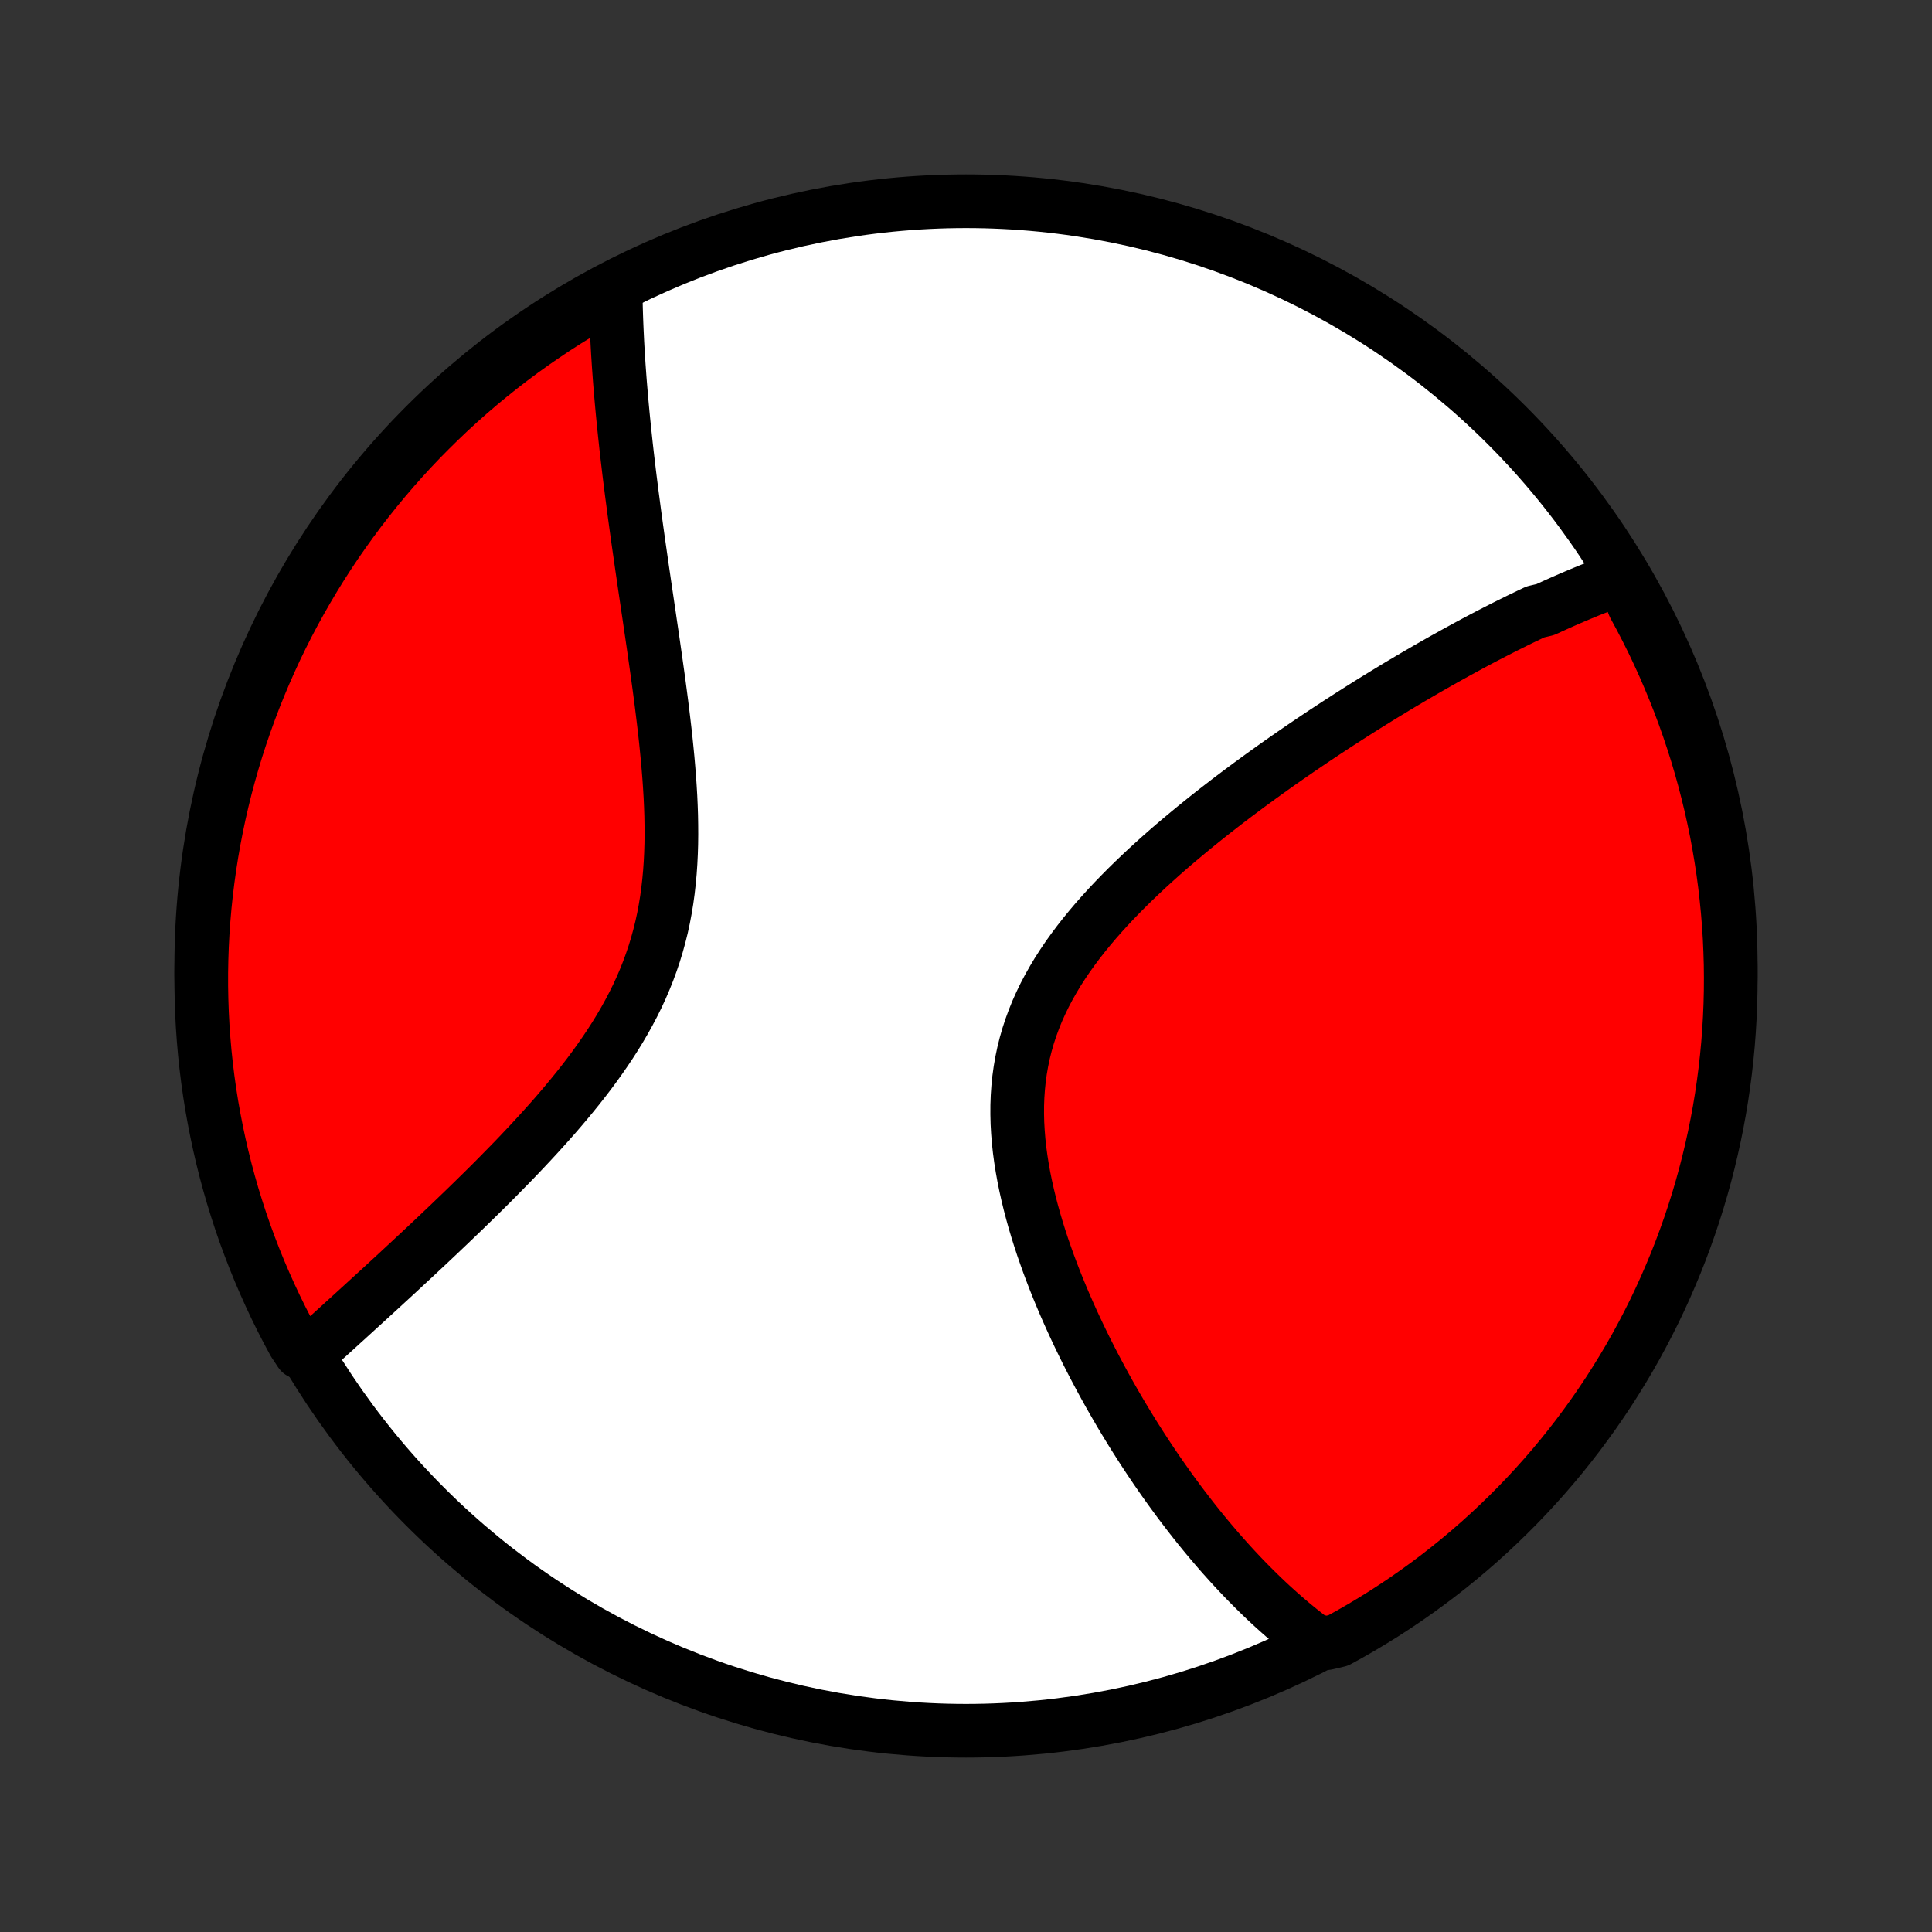 <?xml version="1.0" encoding="utf-8" standalone="no"?>
<!DOCTYPE svg PUBLIC "-//W3C//DTD SVG 1.1//EN"
  "http://www.w3.org/Graphics/SVG/1.1/DTD/svg11.dtd">
<!-- Created with matplotlib (http://matplotlib.org/) -->
<svg height="72pt" version="1.1" viewBox="0 0 72 72" width="72pt" xmlns="http://www.w3.org/2000/svg" xmlns:xlink="http://www.w3.org/1999/xlink">
 <rect x="0" y="0" width="72" height="72" fill="#333333" stroke="none"/>
 <defs>
  <style type="text/css">
*{stroke-linecap:butt;stroke-linejoin:round;}
  </style>
 </defs>
 <g id="figure_1">
  <g id="patch_1">
   <path d="
M0 72
L72 72
L72 0
L0 0
z
" style="fill:none;"/>
  </g>
  <g id="axes_1">
   <g id="PatchCollection_1">
    <defs>
     <path d="
M36 -7.5
C43.558 -7.5 50.808 -10.503 56.153 -15.848
C61.497 -21.192 64.5 -28.442 64.5 -36
C64.5 -43.558 61.497 -50.808 56.153 -56.153
C50.808 -61.497 43.558 -64.5 36 -64.5
C28.442 -64.5 21.192 -61.497 15.848 -56.153
C10.503 -50.808 7.5 -43.558 7.5 -36
C7.5 -28.442 10.503 -21.192 15.848 -15.848
C21.192 -10.503 28.442 -7.5 36 -7.5
z
" id="C0_0_a811fe30f3"/>
     <path d="
M60.489 -50.472
L60.308 -50.408
L60.127 -50.343
L59.946 -50.276
L59.765 -50.208
L59.584 -50.138
L59.403 -50.067
L59.222 -49.995
L59.042 -49.921
L58.861 -49.846
L58.68 -49.769
L58.498 -49.691
L58.317 -49.612
L58.136 -49.532
L57.954 -49.45
L57.771 -49.367
L57.589 -49.283
L57.223 -49.197
L57.039 -49.11
L56.855 -49.022
L56.67 -48.933
L56.484 -48.842
L56.299 -48.75
L56.112 -48.657
L55.925 -48.562
L55.737 -48.466
L55.548 -48.369
L55.358 -48.27
L55.168 -48.17
L54.977 -48.069
L54.785 -47.966
L54.592 -47.861
L54.398 -47.755
L54.203 -47.648
L54.007 -47.539
L53.809 -47.429
L53.611 -47.317
L53.412 -47.204
L53.211 -47.089
L53.009 -46.972
L52.806 -46.854
L52.601 -46.734
L52.396 -46.612
L52.188 -46.489
L51.98 -46.364
L51.77 -46.236
L51.559 -46.108
L51.346 -45.977
L51.131 -45.844
L50.915 -45.709
L50.698 -45.572
L50.479 -45.433
L50.258 -45.292
L50.036 -45.149
L49.812 -45.004
L49.586 -44.856
L49.359 -44.707
L49.13 -44.554
L48.9 -44.4
L48.668 -44.243
L48.434 -44.084
L48.199 -43.922
L47.962 -43.758
L47.723 -43.591
L47.483 -43.421
L47.242 -43.249
L46.999 -43.074
L46.755 -42.896
L46.509 -42.716
L46.262 -42.532
L46.014 -42.346
L45.765 -42.157
L45.515 -41.964
L45.264 -41.769
L45.013 -41.571
L44.761 -41.369
L44.508 -41.164
L44.256 -40.956
L44.003 -40.745
L43.75 -40.531
L43.498 -40.313
L43.247 -40.092
L42.997 -39.867
L42.747 -39.639
L42.5 -39.407
L42.254 -39.172
L42.011 -38.934
L41.77 -38.691
L41.532 -38.446
L41.297 -38.196
L41.067 -37.943
L40.841 -37.687
L40.62 -37.426
L40.404 -37.162
L40.194 -36.894
L39.99 -36.622
L39.793 -36.347
L39.604 -36.068
L39.422 -35.785
L39.25 -35.498
L39.086 -35.208
L38.931 -34.914
L38.787 -34.616
L38.652 -34.315
L38.529 -34.01
L38.416 -33.702
L38.314 -33.391
L38.224 -33.077
L38.145 -32.76
L38.078 -32.44
L38.022 -32.117
L37.977 -31.793
L37.944 -31.466
L37.921 -31.137
L37.909 -30.807
L37.908 -30.475
L37.916 -30.143
L37.935 -29.809
L37.962 -29.476
L37.998 -29.142
L38.043 -28.808
L38.096 -28.474
L38.156 -28.141
L38.223 -27.809
L38.297 -27.479
L38.377 -27.149
L38.463 -26.821
L38.554 -26.495
L38.65 -26.172
L38.751 -25.85
L38.856 -25.53
L38.966 -25.214
L39.078 -24.9
L39.195 -24.588
L39.314 -24.28
L39.436 -23.975
L39.561 -23.673
L39.688 -23.374
L39.818 -23.078
L39.949 -22.786
L40.082 -22.498
L40.217 -22.212
L40.353 -21.931
L40.49 -21.653
L40.629 -21.378
L40.769 -21.107
L40.91 -20.84
L41.051 -20.576
L41.193 -20.316
L41.336 -20.059
L41.48 -19.806
L41.624 -19.556
L41.768 -19.31
L41.913 -19.068
L42.058 -18.829
L42.203 -18.593
L42.349 -18.361
L42.495 -18.132
L42.641 -17.906
L42.787 -17.684
L42.933 -17.465
L43.079 -17.249
L43.226 -17.036
L43.372 -16.827
L43.519 -16.62
L43.665 -16.417
L43.812 -16.216
L43.958 -16.018
L44.105 -15.824
L44.252 -15.632
L44.398 -15.443
L44.545 -15.256
L44.692 -15.072
L44.839 -14.891
L44.986 -14.713
L45.134 -14.537
L45.281 -14.364
L45.428 -14.193
L45.576 -14.024
L45.724 -13.859
L45.872 -13.695
L46.02 -13.534
L46.169 -13.375
L46.318 -13.218
L46.467 -13.064
L46.617 -12.912
L46.767 -12.762
L46.917 -12.614
L47.068 -12.468
L47.219 -12.325
L47.371 -12.183
L47.524 -12.044
L47.677 -11.907
L47.83 -11.772
L47.985 -11.638
L48.14 -11.507
L48.296 -11.378
L48.452 -11.251
L48.61 -11.126
L48.768 -11.003
L48.928 -10.882
L49.434 -10.763
L49.871 -10.865
L50.303 -11.103
L50.731 -11.349
L51.155 -11.603
L51.574 -11.863
L51.988 -12.132
L52.398 -12.407
L52.802 -12.69
L53.201 -12.979
L53.595 -13.276
L53.984 -13.58
L54.367 -13.89
L54.744 -14.207
L55.116 -14.531
L55.482 -14.862
L55.842 -15.199
L56.196 -15.542
L56.544 -15.891
L56.886 -16.247
L57.221 -16.608
L57.55 -16.976
L57.872 -17.349
L58.188 -17.728
L58.496 -18.112
L58.798 -18.502
L59.093 -18.898
L59.381 -19.298
L59.662 -19.704
L59.936 -20.114
L60.202 -20.53
L60.461 -20.95
L60.713 -21.374
L60.957 -21.803
L61.193 -22.237
L61.422 -22.675
L61.643 -23.116
L61.856 -23.562
L62.061 -24.011
L62.258 -24.465
L62.448 -24.921
L62.629 -25.381
L62.802 -25.844
L62.967 -26.311
L63.124 -26.78
L63.273 -27.252
L63.413 -27.727
L63.545 -28.204
L63.668 -28.683
L63.783 -29.165
L63.89 -29.649
L63.988 -30.135
L64.078 -30.623
L64.159 -31.112
L64.231 -31.603
L64.295 -32.095
L64.35 -32.588
L64.397 -33.082
L64.435 -33.578
L64.464 -34.074
L64.485 -34.57
L64.497 -35.067
L64.5 -35.564
L64.495 -36.062
L64.48 -36.559
L64.458 -37.056
L64.426 -37.553
L64.386 -38.05
L64.337 -38.545
L64.28 -39.041
L64.214 -39.535
L64.139 -40.028
L64.056 -40.519
L63.965 -41.01
L63.864 -41.499
L63.756 -41.986
L63.638 -42.471
L63.513 -42.955
L63.379 -43.436
L63.237 -43.915
L63.086 -44.392
L62.927 -44.866
L62.76 -45.337
L62.585 -45.806
L62.401 -46.271
L62.21 -46.733
L62.011 -47.193
L61.804 -47.648
L61.589 -48.101
L61.366 -48.549
L61.135 -48.994
L60.897 -49.434
z
" id="C0_1_9ba59c6062"/>
     <path d="
M22.942 -61.295
L22.944 -61.096
L22.947 -60.896
L22.951 -60.694
L22.956 -60.491
L22.962 -60.287
L22.969 -60.082
L22.977 -59.875
L22.986 -59.666
L22.996 -59.457
L23.006 -59.245
L23.018 -59.033
L23.03 -58.818
L23.044 -58.602
L23.058 -58.384
L23.074 -58.165
L23.09 -57.944
L23.107 -57.721
L23.126 -57.495
L23.145 -57.268
L23.165 -57.039
L23.186 -56.809
L23.208 -56.575
L23.231 -56.34
L23.255 -56.103
L23.28 -55.863
L23.306 -55.621
L23.332 -55.377
L23.36 -55.13
L23.389 -54.881
L23.419 -54.629
L23.449 -54.375
L23.481 -54.118
L23.514 -53.859
L23.547 -53.597
L23.582 -53.332
L23.617 -53.065
L23.653 -52.795
L23.69 -52.522
L23.728 -52.246
L23.767 -51.967
L23.807 -51.685
L23.848 -51.4
L23.889 -51.113
L23.931 -50.822
L23.974 -50.528
L24.017 -50.232
L24.061 -49.932
L24.106 -49.63
L24.151 -49.324
L24.197 -49.015
L24.242 -48.704
L24.289 -48.389
L24.335 -48.072
L24.381 -47.752
L24.427 -47.428
L24.473 -47.103
L24.519 -46.774
L24.564 -46.443
L24.608 -46.11
L24.652 -45.774
L24.694 -45.435
L24.735 -45.095
L24.775 -44.752
L24.813 -44.408
L24.848 -44.062
L24.882 -43.715
L24.912 -43.366
L24.94 -43.016
L24.964 -42.664
L24.985 -42.312
L25.001 -41.96
L25.013 -41.607
L25.019 -41.255
L25.021 -40.902
L25.017 -40.55
L25.006 -40.199
L24.989 -39.849
L24.965 -39.5
L24.933 -39.152
L24.894 -38.806
L24.847 -38.463
L24.791 -38.121
L24.727 -37.782
L24.654 -37.446
L24.571 -37.113
L24.48 -36.782
L24.38 -36.455
L24.271 -36.132
L24.153 -35.811
L24.027 -35.495
L23.892 -35.182
L23.749 -34.872
L23.598 -34.567
L23.439 -34.265
L23.274 -33.967
L23.102 -33.673
L22.924 -33.383
L22.74 -33.096
L22.551 -32.814
L22.357 -32.535
L22.16 -32.26
L21.958 -31.988
L21.753 -31.72
L21.545 -31.456
L21.334 -31.196
L21.122 -30.939
L20.907 -30.685
L20.692 -30.435
L20.475 -30.189
L20.257 -29.946
L20.039 -29.706
L19.821 -29.47
L19.603 -29.237
L19.386 -29.007
L19.169 -28.78
L18.952 -28.557
L18.736 -28.337
L18.522 -28.119
L18.309 -27.905
L18.097 -27.694
L17.886 -27.486
L17.677 -27.281
L17.47 -27.079
L17.264 -26.879
L17.06 -26.683
L16.858 -26.489
L16.658 -26.298
L16.459 -26.109
L16.263 -25.923
L16.069 -25.74
L15.877 -25.559
L15.686 -25.381
L15.498 -25.205
L15.312 -25.032
L15.128 -24.861
L14.946 -24.692
L14.766 -24.525
L14.588 -24.361
L14.412 -24.199
L14.238 -24.039
L14.066 -23.881
L13.895 -23.725
L13.727 -23.571
L13.561 -23.419
L13.396 -23.269
L13.234 -23.121
L13.073 -22.974
L12.914 -22.829
L12.757 -22.687
L12.602 -22.545
L12.448 -22.406
L12.296 -22.268
L12.146 -22.132
L11.997 -21.997
L11.85 -21.864
L11.704 -21.732
L11.196 -21.601
L10.955 -21.964
L10.721 -22.399
L10.495 -22.838
L10.277 -23.282
L10.067 -23.729
L9.865 -24.18
L9.67 -24.634
L9.484 -25.092
L9.306 -25.553
L9.135 -26.017
L8.973 -26.485
L8.82 -26.955
L8.674 -27.428
L8.537 -27.904
L8.408 -28.382
L8.288 -28.862
L8.176 -29.345
L8.073 -29.829
L7.978 -30.316
L7.891 -30.804
L7.813 -31.294
L7.744 -31.785
L7.683 -32.278
L7.631 -32.772
L7.588 -33.266
L7.553 -33.762
L7.527 -34.258
L7.51 -34.755
L7.501 -35.252
L7.501 -35.749
L7.51 -36.247
L7.527 -36.744
L7.553 -37.241
L7.588 -37.738
L7.631 -38.234
L7.683 -38.73
L7.744 -39.224
L7.813 -39.718
L7.891 -40.211
L7.977 -40.702
L8.072 -41.192
L8.175 -41.68
L8.287 -42.167
L8.407 -42.651
L8.536 -43.134
L8.673 -43.614
L8.818 -44.093
L8.972 -44.568
L9.134 -45.041
L9.304 -45.512
L9.482 -45.979
L9.669 -46.444
L9.863 -46.905
L10.065 -47.362
L10.275 -47.817
L10.493 -48.268
L10.719 -48.715
L10.953 -49.158
L11.194 -49.597
L11.443 -50.032
L11.699 -50.463
L11.962 -50.889
L12.233 -51.311
L12.511 -51.729
L12.797 -52.141
L13.089 -52.548
L13.388 -52.951
L13.694 -53.348
L14.007 -53.74
L14.327 -54.127
L14.653 -54.508
L14.986 -54.883
L15.325 -55.253
L15.671 -55.617
L16.023 -55.974
L16.381 -56.326
L16.744 -56.672
L17.114 -57.011
L17.489 -57.344
L17.87 -57.67
L18.257 -57.99
L18.649 -58.303
L19.046 -58.609
L19.448 -58.909
L19.856 -59.201
L20.268 -59.486
L20.685 -59.765
L21.107 -60.036
L21.534 -60.299
L21.964 -60.555
L22.399 -60.804
z
" id="C0_2_639c938c97"/>
    </defs>
    <g clip-path="url(#p1bffca34e9)">
     <use style="fill:#ffffff;stroke:#000000;stroke-width:2.0;" x="0.0" xlink:href="#C0_0_a811fe30f3" y="72.0"/>
    </g>
    <g clip-path="url(#p1bffca34e9)">
     <use style="fill:#ff0000;stroke:#000000;stroke-width:2.0;" x="0.0" xlink:href="#C0_1_9ba59c6062" y="72.0"/>
    </g>
    <g clip-path="url(#p1bffca34e9)">
     <use style="fill:#ff0000;stroke:#000000;stroke-width:2.0;" x="0.0" xlink:href="#C0_2_639c938c97" y="72.0"/>
    </g>
   </g>
  </g>
 </g>
 <defs>
  <clipPath id="p1bffca34e9">
   <rect height="72.0" width="72.0" x="0.0" y="0.0"/>
  </clipPath>
 </defs>
</svg>
